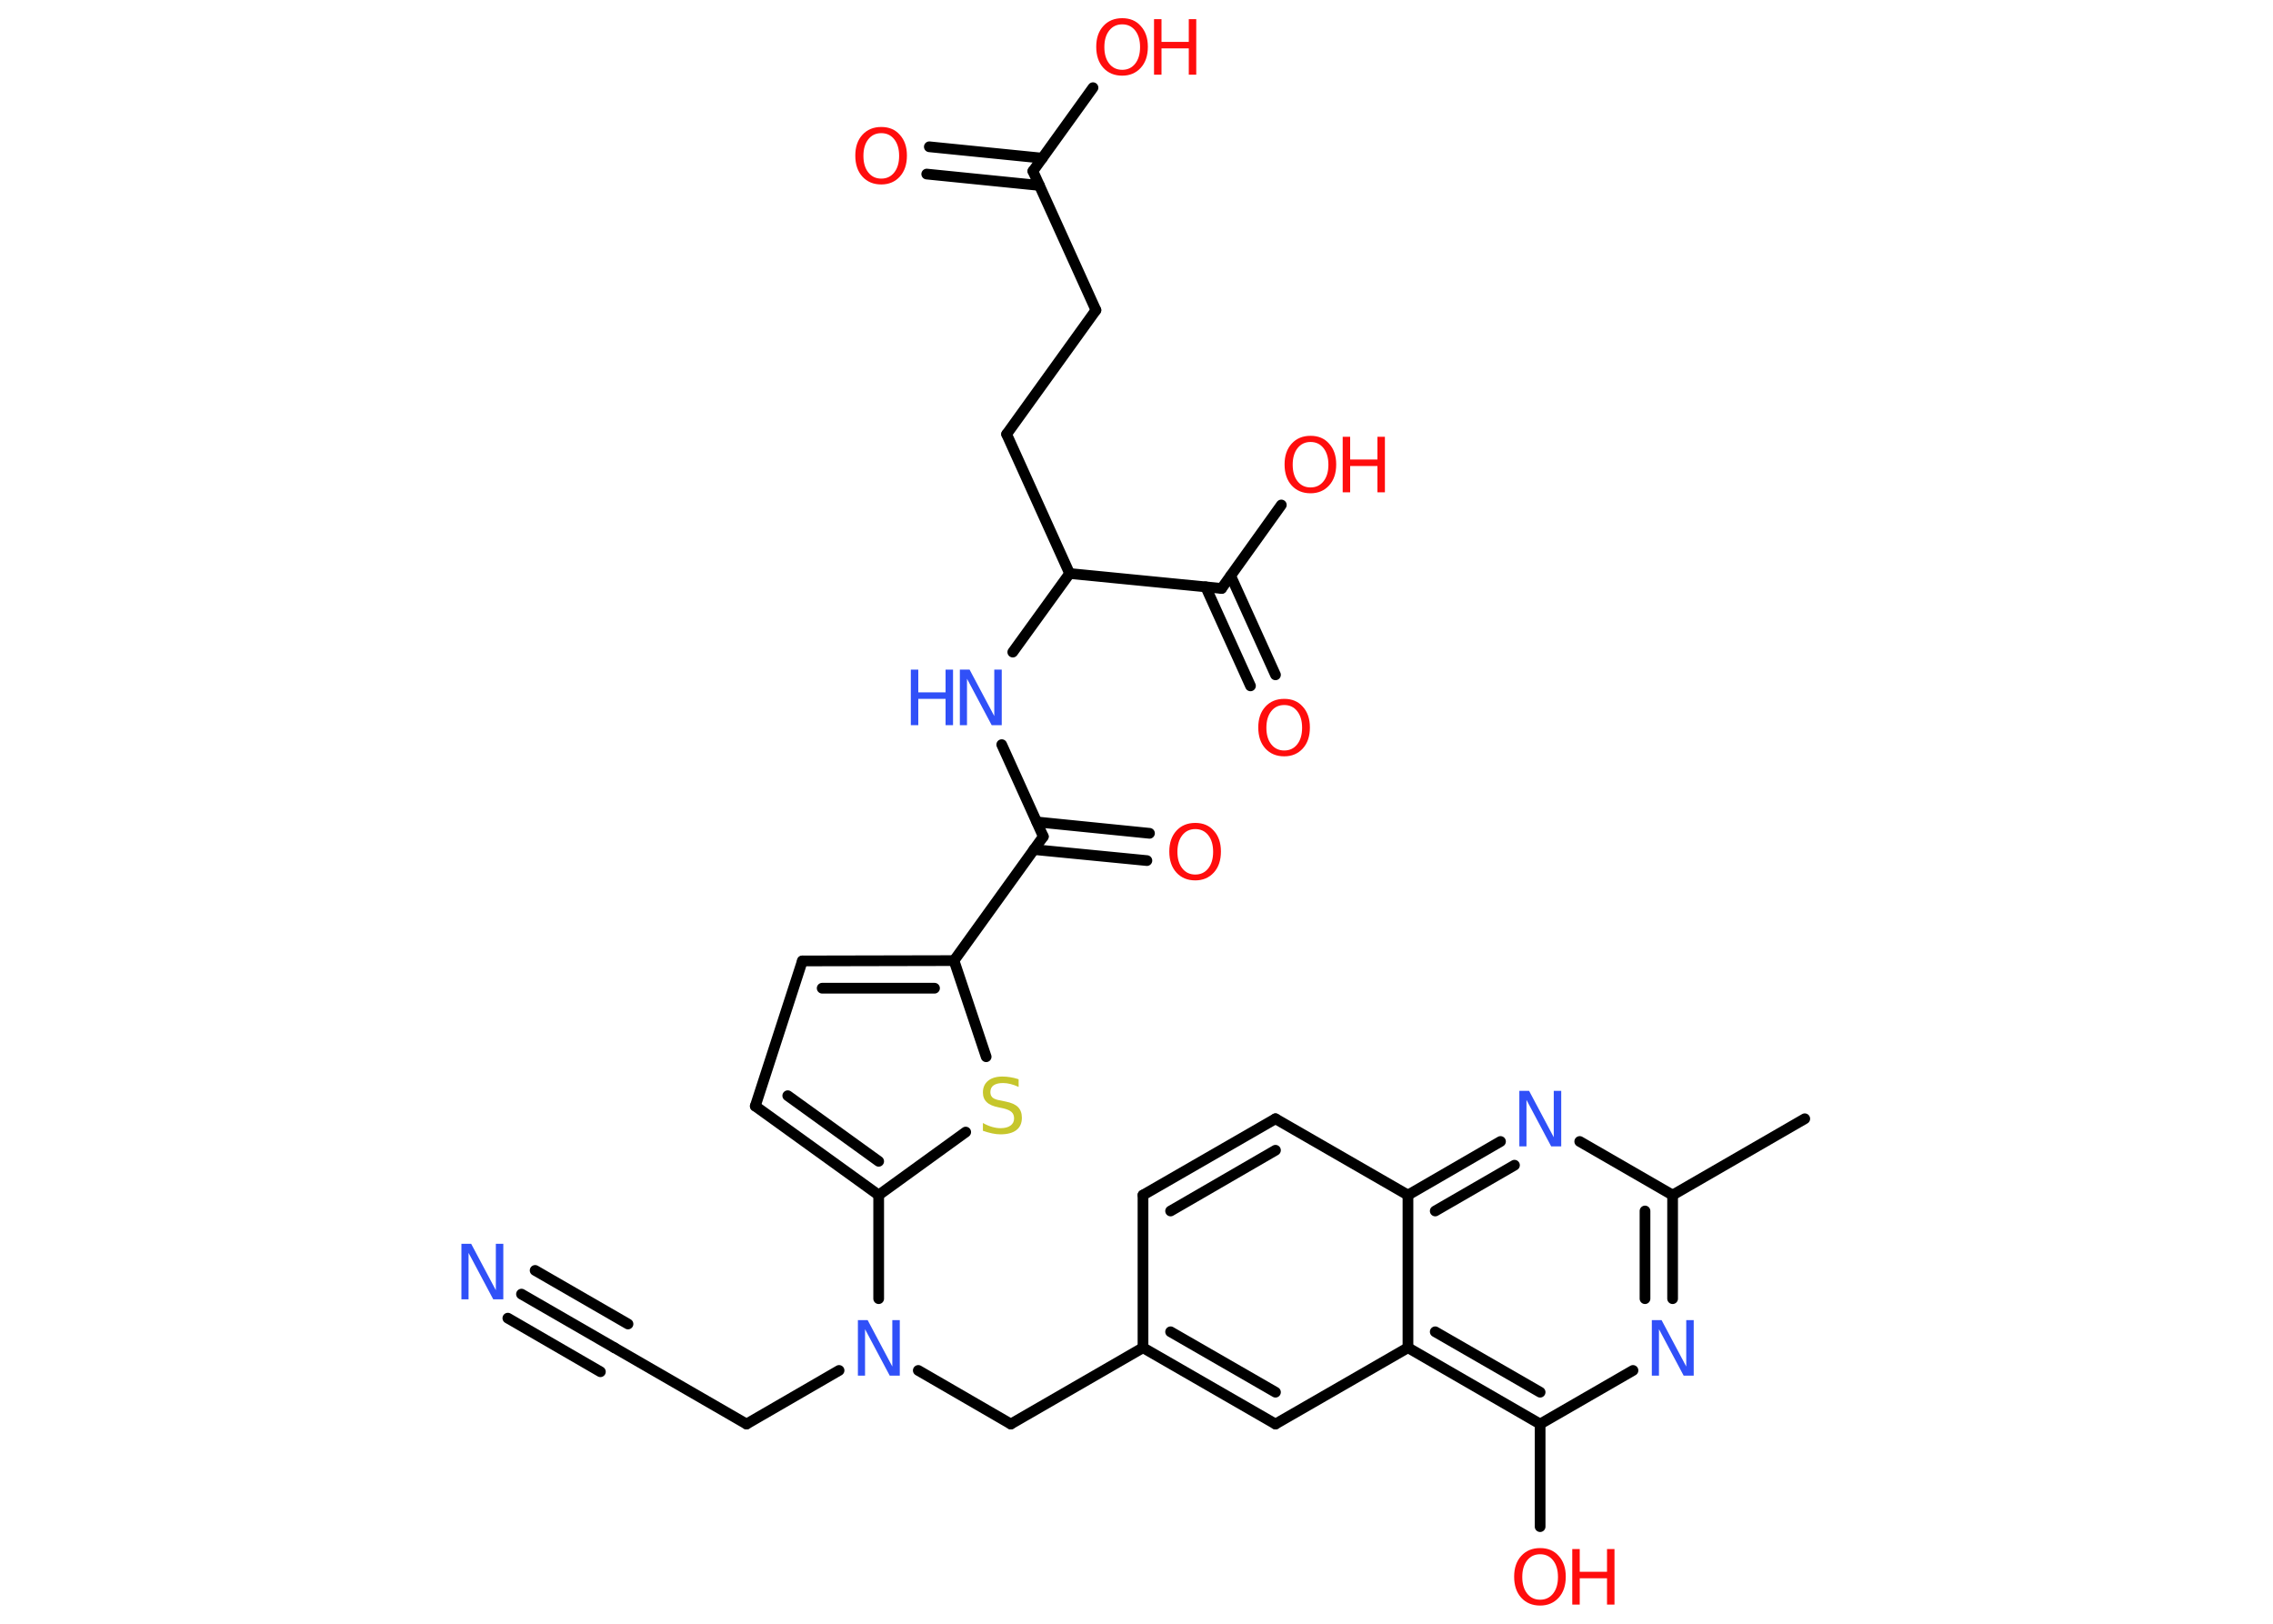 <?xml version='1.0' encoding='UTF-8'?>
<!DOCTYPE svg PUBLIC "-//W3C//DTD SVG 1.1//EN" "http://www.w3.org/Graphics/SVG/1.1/DTD/svg11.dtd">
<svg version='1.2' xmlns='http://www.w3.org/2000/svg' xmlns:xlink='http://www.w3.org/1999/xlink' width='70.0mm' height='50.0mm' viewBox='0 0 70.0 50.0'>
  <desc>Generated by the Chemistry Development Kit (http://github.com/cdk)</desc>
  <g stroke-linecap='round' stroke-linejoin='round' stroke='#000000' stroke-width='.33' fill='#FF0D0D'>
    <rect x='.0' y='.0' width='70.0' height='50.0' fill='#FFFFFF' stroke='none'/>
    <g id='mol1' class='mol'>
      <line id='mol1bnd1' class='bond' x1='55.58' y1='34.45' x2='51.51' y2='36.8'/>
      <g id='mol1bnd2' class='bond'>
        <line x1='51.51' y1='39.99' x2='51.51' y2='36.8'/>
        <line x1='50.66' y1='39.99' x2='50.66' y2='37.29'/>
      </g>
      <line id='mol1bnd3' class='bond' x1='50.29' y1='42.2' x2='47.43' y2='43.85'/>
      <line id='mol1bnd4' class='bond' x1='47.43' y1='43.85' x2='47.43' y2='47.01'/>
      <g id='mol1bnd5' class='bond'>
        <line x1='43.36' y1='41.5' x2='47.43' y2='43.85'/>
        <line x1='44.2' y1='41.01' x2='47.43' y2='42.87'/>
      </g>
      <line id='mol1bnd6' class='bond' x1='43.36' y1='41.5' x2='39.28' y2='43.85'/>
      <g id='mol1bnd7' class='bond'>
        <line x1='35.2' y1='41.5' x2='39.28' y2='43.85'/>
        <line x1='36.05' y1='41.01' x2='39.28' y2='42.87'/>
      </g>
      <line id='mol1bnd8' class='bond' x1='35.2' y1='41.5' x2='31.13' y2='43.85'/>
      <line id='mol1bnd9' class='bond' x1='31.13' y1='43.85' x2='28.28' y2='42.2'/>
      <line id='mol1bnd10' class='bond' x1='25.84' y1='42.2' x2='22.99' y2='43.85'/>
      <line id='mol1bnd11' class='bond' x1='22.99' y1='43.85' x2='18.92' y2='41.5'/>
      <g id='mol1bnd12' class='bond'>
        <line x1='18.92' y1='41.5' x2='16.06' y2='39.85'/>
        <line x1='18.49' y1='42.24' x2='15.64' y2='40.59'/>
        <line x1='19.34' y1='40.77' x2='16.48' y2='39.12'/>
      </g>
      <line id='mol1bnd13' class='bond' x1='27.06' y1='39.99' x2='27.06' y2='36.8'/>
      <g id='mol1bnd14' class='bond'>
        <line x1='23.26' y1='34.06' x2='27.06' y2='36.8'/>
        <line x1='24.26' y1='33.74' x2='27.06' y2='35.76'/>
      </g>
      <line id='mol1bnd15' class='bond' x1='23.26' y1='34.06' x2='24.71' y2='29.59'/>
      <g id='mol1bnd16' class='bond'>
        <line x1='29.38' y1='29.58' x2='24.71' y2='29.59'/>
        <line x1='28.78' y1='30.43' x2='25.32' y2='30.43'/>
      </g>
      <line id='mol1bnd17' class='bond' x1='29.38' y1='29.58' x2='32.13' y2='25.76'/>
      <g id='mol1bnd18' class='bond'>
        <line x1='31.93' y1='25.31' x2='35.4' y2='25.66'/>
        <line x1='31.84' y1='26.16' x2='35.32' y2='26.5'/>
      </g>
      <line id='mol1bnd19' class='bond' x1='32.13' y1='25.76' x2='30.85' y2='22.93'/>
      <line id='mol1bnd20' class='bond' x1='31.19' y1='20.08' x2='32.94' y2='17.66'/>
      <line id='mol1bnd21' class='bond' x1='32.94' y1='17.66' x2='31.0' y2='13.37'/>
      <line id='mol1bnd22' class='bond' x1='31.0' y1='13.37' x2='33.75' y2='9.55'/>
      <line id='mol1bnd23' class='bond' x1='33.75' y1='9.55' x2='31.81' y2='5.27'/>
      <g id='mol1bnd24' class='bond'>
        <line x1='32.01' y1='5.71' x2='28.54' y2='5.36'/>
        <line x1='32.1' y1='4.87' x2='28.62' y2='4.52'/>
      </g>
      <line id='mol1bnd25' class='bond' x1='31.81' y1='5.27' x2='33.66' y2='2.7'/>
      <line id='mol1bnd26' class='bond' x1='32.94' y1='17.66' x2='37.62' y2='18.12'/>
      <g id='mol1bnd27' class='bond'>
        <line x1='37.9' y1='17.73' x2='39.28' y2='20.78'/>
        <line x1='37.13' y1='18.07' x2='38.51' y2='21.12'/>
      </g>
      <line id='mol1bnd28' class='bond' x1='37.62' y1='18.12' x2='39.46' y2='15.55'/>
      <line id='mol1bnd29' class='bond' x1='29.38' y1='29.58' x2='30.37' y2='32.54'/>
      <line id='mol1bnd30' class='bond' x1='27.06' y1='36.8' x2='29.74' y2='34.86'/>
      <line id='mol1bnd31' class='bond' x1='35.2' y1='41.5' x2='35.2' y2='36.8'/>
      <g id='mol1bnd32' class='bond'>
        <line x1='39.28' y1='34.45' x2='35.2' y2='36.8'/>
        <line x1='39.28' y1='35.42' x2='36.05' y2='37.29'/>
      </g>
      <line id='mol1bnd33' class='bond' x1='39.28' y1='34.45' x2='43.36' y2='36.8'/>
      <line id='mol1bnd34' class='bond' x1='43.36' y1='41.5' x2='43.36' y2='36.8'/>
      <g id='mol1bnd35' class='bond'>
        <line x1='46.21' y1='35.15' x2='43.36' y2='36.8'/>
        <line x1='46.64' y1='35.88' x2='44.2' y2='37.29'/>
      </g>
      <line id='mol1bnd36' class='bond' x1='51.51' y1='36.8' x2='48.65' y2='35.15'/>
      <path id='mol1atm3' class='atom' d='M50.86 40.65h.31l.76 1.43v-1.43h.23v1.71h-.31l-.76 -1.43v1.43h-.22v-1.71z' stroke='none' fill='#3050F8'/>
      <g id='mol1atm5' class='atom'>
        <path d='M47.43 47.86q-.25 .0 -.4 .19q-.15 .19 -.15 .51q.0 .32 .15 .51q.15 .19 .4 .19q.25 .0 .4 -.19q.15 -.19 .15 -.51q.0 -.32 -.15 -.51q-.15 -.19 -.4 -.19zM47.43 47.67q.36 .0 .57 .24q.22 .24 .22 .64q.0 .41 -.22 .65q-.22 .24 -.57 .24q-.36 .0 -.58 -.24q-.22 -.24 -.22 -.65q.0 -.4 .22 -.64q.22 -.24 .58 -.24z' stroke='none'/>
        <path d='M48.42 47.7h.23v.7h.84v-.7h.23v1.71h-.23v-.81h-.84v.81h-.23v-1.71z' stroke='none'/>
      </g>
      <path id='mol1atm10' class='atom' d='M26.41 40.65h.31l.76 1.43v-1.43h.23v1.71h-.31l-.76 -1.43v1.43h-.22v-1.71z' stroke='none' fill='#3050F8'/>
      <path id='mol1atm13' class='atom' d='M14.2 38.3h.31l.76 1.43v-1.43h.23v1.71h-.31l-.76 -1.43v1.43h-.22v-1.71z' stroke='none' fill='#3050F8'/>
      <path id='mol1atm19' class='atom' d='M36.81 25.53q-.25 .0 -.4 .19q-.15 .19 -.15 .51q.0 .32 .15 .51q.15 .19 .4 .19q.25 .0 .4 -.19q.15 -.19 .15 -.51q.0 -.32 -.15 -.51q-.15 -.19 -.4 -.19zM36.81 25.34q.36 .0 .57 .24q.22 .24 .22 .64q.0 .41 -.22 .65q-.22 .24 -.57 .24q-.36 .0 -.58 -.24q-.22 -.24 -.22 -.65q.0 -.4 .22 -.64q.22 -.24 .58 -.24z' stroke='none'/>
      <g id='mol1atm20' class='atom'>
        <path d='M29.55 20.62h.31l.76 1.43v-1.43h.23v1.71h-.31l-.76 -1.43v1.43h-.22v-1.71z' stroke='none' fill='#3050F8'/>
        <path d='M28.05 20.62h.23v.7h.84v-.7h.23v1.71h-.23v-.81h-.84v.81h-.23v-1.71z' stroke='none' fill='#3050F8'/>
      </g>
      <path id='mol1atm25' class='atom' d='M27.14 4.1q-.25 .0 -.4 .19q-.15 .19 -.15 .51q.0 .32 .15 .51q.15 .19 .4 .19q.25 .0 .4 -.19q.15 -.19 .15 -.51q.0 -.32 -.15 -.51q-.15 -.19 -.4 -.19zM27.14 3.91q.36 .0 .57 .24q.22 .24 .22 .64q.0 .41 -.22 .65q-.22 .24 -.57 .24q-.36 .0 -.58 -.24q-.22 -.24 -.22 -.65q.0 -.4 .22 -.64q.22 -.24 .58 -.24z' stroke='none'/>
      <g id='mol1atm26' class='atom'>
        <path d='M34.56 .75q-.25 .0 -.4 .19q-.15 .19 -.15 .51q.0 .32 .15 .51q.15 .19 .4 .19q.25 .0 .4 -.19q.15 -.19 .15 -.51q.0 -.32 -.15 -.51q-.15 -.19 -.4 -.19zM34.56 .56q.36 .0 .57 .24q.22 .24 .22 .64q.0 .41 -.22 .65q-.22 .24 -.57 .24q-.36 .0 -.58 -.24q-.22 -.24 -.22 -.65q.0 -.4 .22 -.64q.22 -.24 .58 -.24z' stroke='none'/>
        <path d='M35.54 .59h.23v.7h.84v-.7h.23v1.71h-.23v-.81h-.84v.81h-.23v-1.71z' stroke='none'/>
      </g>
      <path id='mol1atm28' class='atom' d='M39.55 21.71q-.25 .0 -.4 .19q-.15 .19 -.15 .51q.0 .32 .15 .51q.15 .19 .4 .19q.25 .0 .4 -.19q.15 -.19 .15 -.51q.0 -.32 -.15 -.51q-.15 -.19 -.4 -.19zM39.55 21.52q.36 .0 .57 .24q.22 .24 .22 .64q.0 .41 -.22 .65q-.22 .24 -.57 .24q-.36 .0 -.58 -.24q-.22 -.24 -.22 -.65q.0 -.4 .22 -.64q.22 -.24 .58 -.24z' stroke='none'/>
      <g id='mol1atm29' class='atom'>
        <path d='M40.36 13.61q-.25 .0 -.4 .19q-.15 .19 -.15 .51q.0 .32 .15 .51q.15 .19 .4 .19q.25 .0 .4 -.19q.15 -.19 .15 -.51q.0 -.32 -.15 -.51q-.15 -.19 -.4 -.19zM40.36 13.42q.36 .0 .57 .24q.22 .24 .22 .64q.0 .41 -.22 .65q-.22 .24 -.57 .24q-.36 .0 -.58 -.24q-.22 -.24 -.22 -.65q.0 -.4 .22 -.64q.22 -.24 .58 -.24z' stroke='none'/>
        <path d='M41.35 13.45h.23v.7h.84v-.7h.23v1.71h-.23v-.81h-.84v.81h-.23v-1.71z' stroke='none'/>
      </g>
      <path id='mol1atm30' class='atom' d='M31.37 33.24v.23q-.13 -.06 -.25 -.09q-.12 -.03 -.23 -.03q-.19 .0 -.29 .07q-.1 .07 -.1 .21q.0 .11 .07 .17q.07 .06 .26 .09l.14 .03q.26 .05 .38 .17q.12 .12 .12 .33q.0 .25 -.17 .38q-.17 .13 -.49 .13q-.12 .0 -.26 -.03q-.14 -.03 -.28 -.08v-.24q.14 .08 .28 .12q.14 .04 .26 .04q.2 .0 .31 -.08q.11 -.08 .11 -.22q.0 -.13 -.08 -.2q-.08 -.07 -.25 -.11l-.14 -.03q-.26 -.05 -.37 -.16q-.12 -.11 -.12 -.3q.0 -.23 .16 -.36q.16 -.13 .44 -.13q.12 .0 .24 .02q.13 .02 .25 .06z' stroke='none' fill='#C6C62C'/>
      <path id='mol1atm34' class='atom' d='M46.78 33.59h.31l.76 1.43v-1.43h.23v1.71h-.31l-.76 -1.43v1.43h-.22v-1.71z' stroke='none' fill='#3050F8'/>
    </g>
  </g>
</svg>
